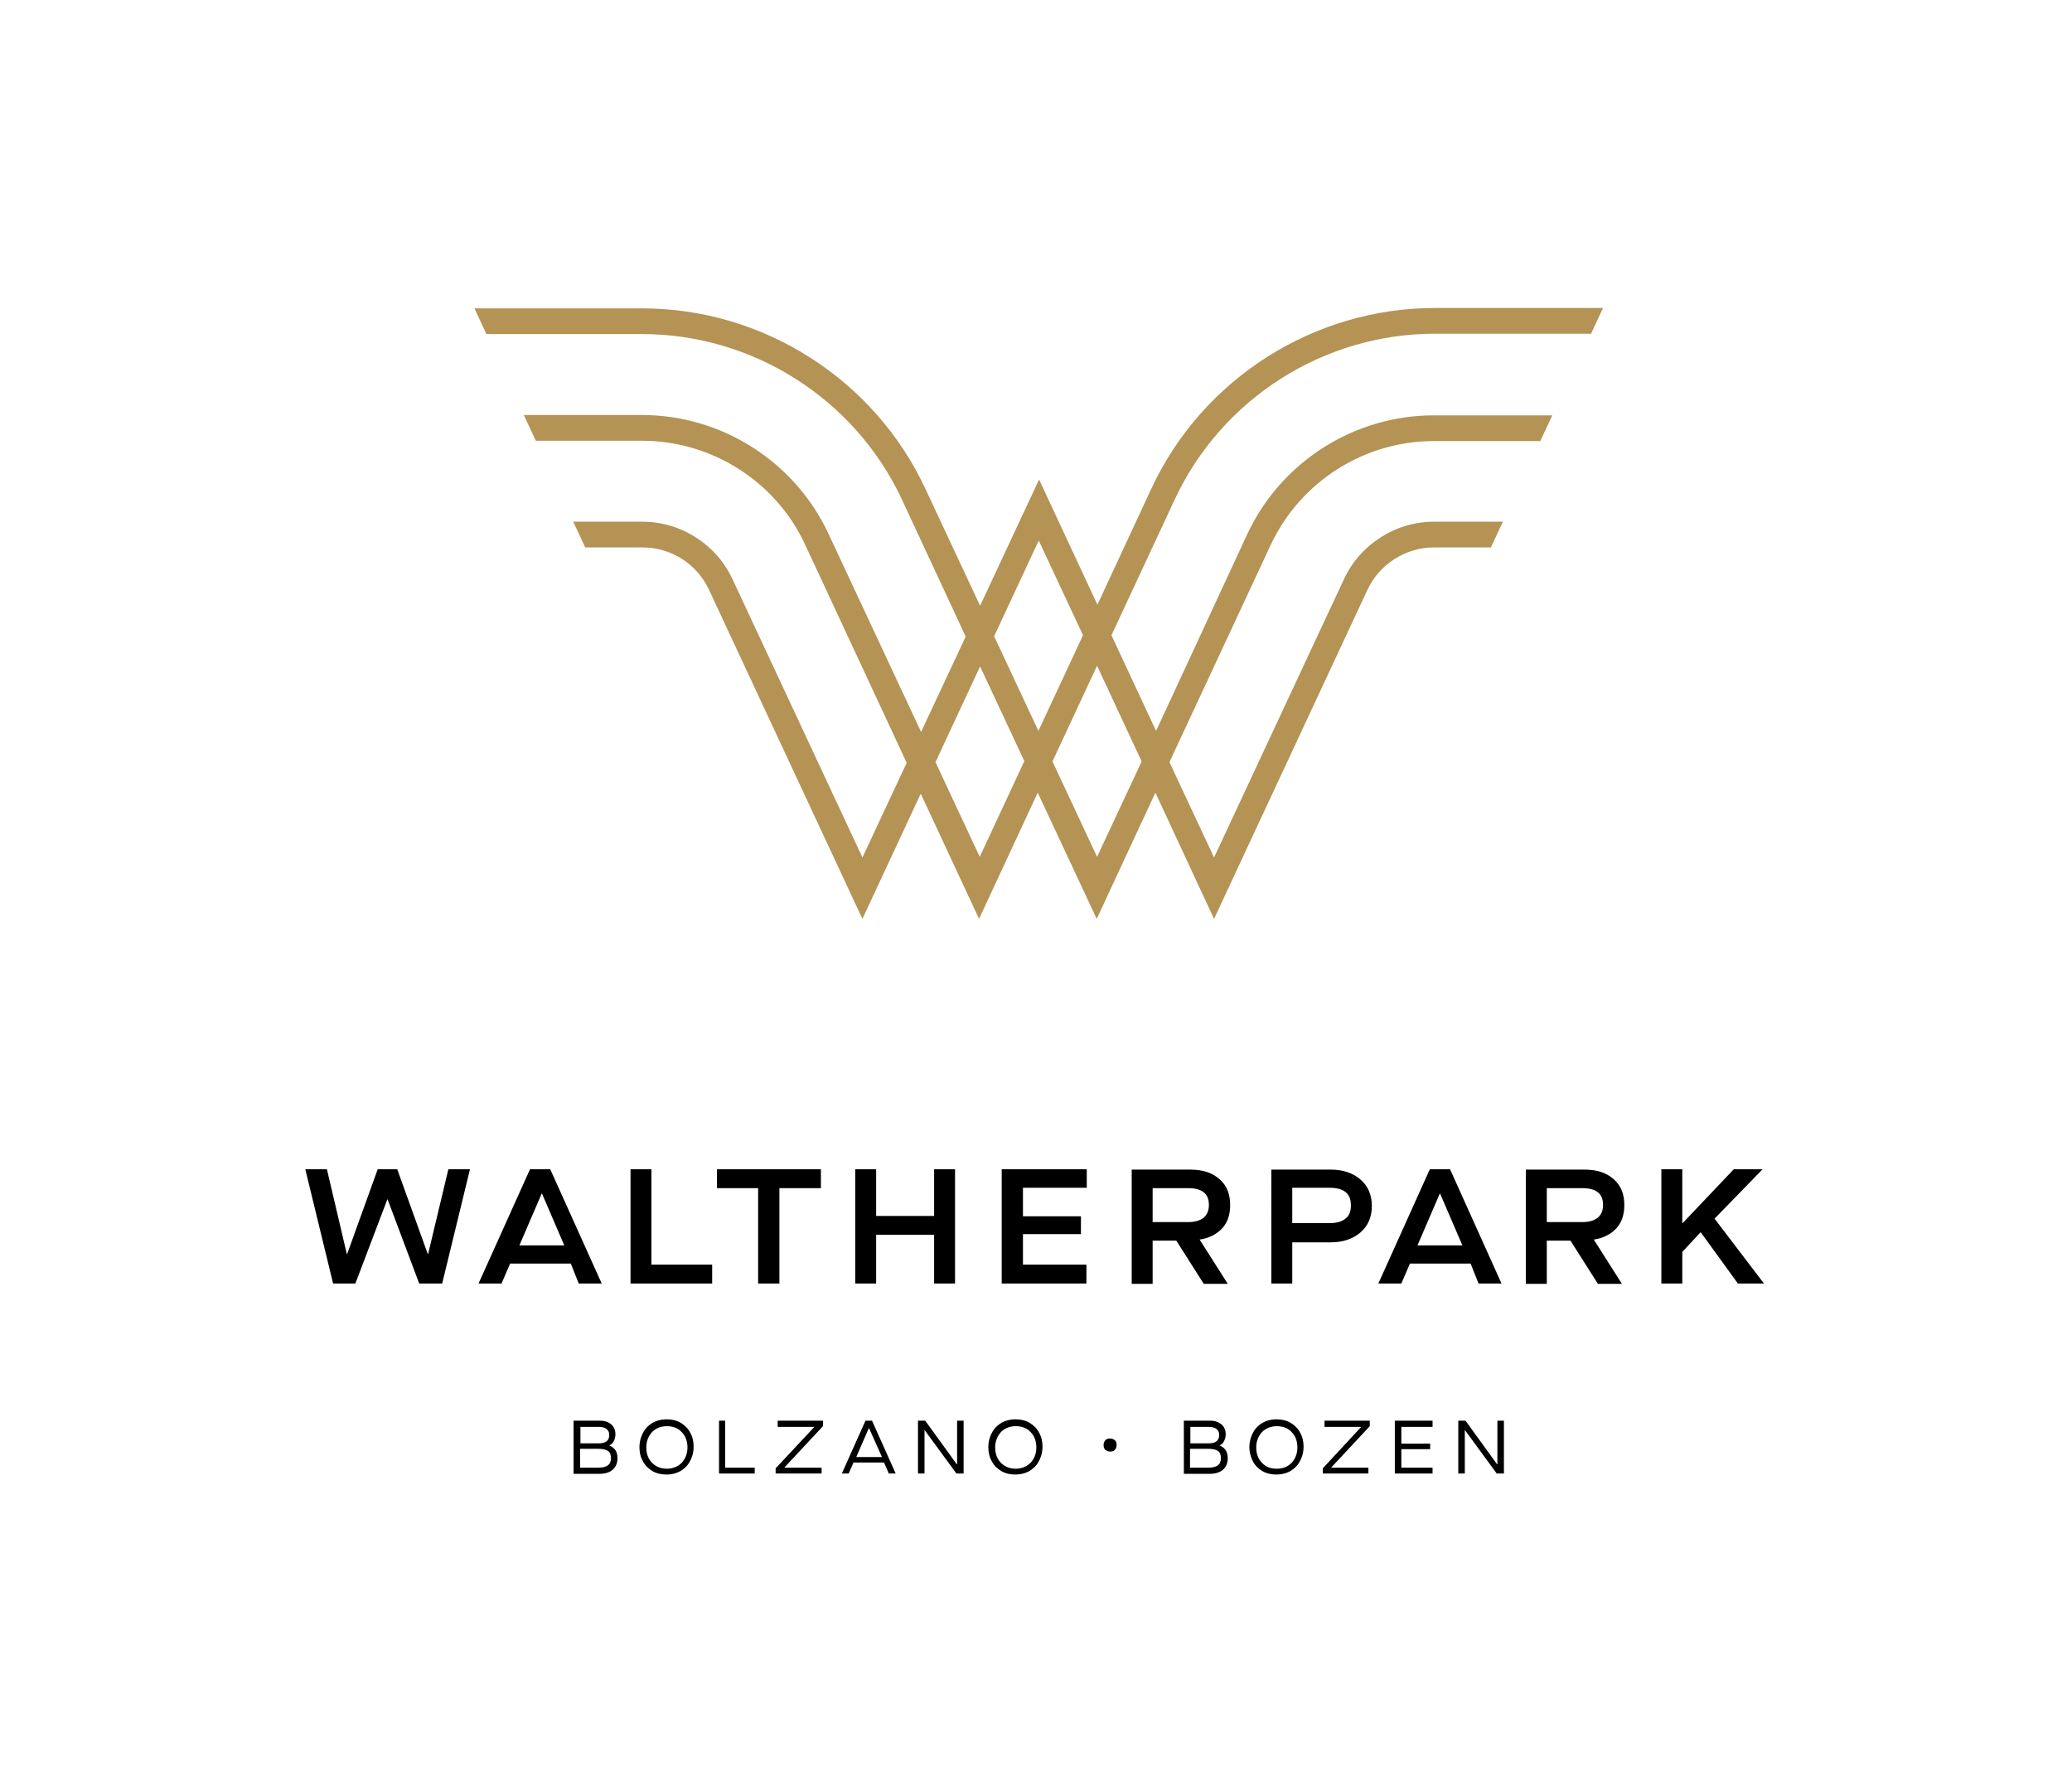<?xml version="1.0" encoding="utf-8"?>
<!-- Generator: Adobe Illustrator 26.4.1, SVG Export Plug-In . SVG Version: 6.00 Build 0)  -->
<svg version="1.1" id="Layer_1" xmlns="http://www.w3.org/2000/svg" xmlns:xlink="http://www.w3.org/1999/xlink" x="0px" y="0px"
	 viewBox="0 0 604 519" style="enable-background:new 0 0 604 519;" xml:space="preserve">
<style type="text/css">
	.st0{fill:#B49355;}
</style>
<path class="st0" d="M332.8,222l-13,27.8l-13-27.8l13-27.9L332.8,222 M289.8,185.5l13-27.9l12.9,27.6l-13,27.9L289.8,185.5z
	 M285.6,249.8l-12.9-27.6l13-27.9l12.9,27.6L285.6,249.8z M418.2,97.3h45.6l3.5-7.5h-49.1c-35.2,0-67.6,20.6-82.5,52.5l-15.8,34
	l-17-36.5l-17.2,36.8l-16-34.2c-14.9-31.9-47.3-52.5-82.5-52.5h-48.9l3.5,7.5h45.4c32.3,0,62,18.9,75.7,48.2l18.6,40l-13,27.8
	l-27-57.8c-9.8-21-31.1-34.6-54.3-34.6h-34.5l3.5,7.5h31c20.3,0,39,11.9,47.5,30.3l29.6,63.6l-12.9,27.6l-37.9-81.2
	c-4.7-10.1-15-16.7-26.2-16.7h-20.2l3.5,7.5h16.7c8.3,0,15.9,4.8,19.4,12.4l44.7,95.9l17-36.5l17,36.5l17.1-36.8l17.2,36.8
	l17.1-36.8l17.1,36.8l44.7-95.9c3.5-7.5,11.1-12.4,19.4-12.4h16.6l3.5-7.5h-20.1c-11.2,0-21.5,6.6-26.2,16.7l-37.9,81.2l-13-27.8
	l29.5-63.3c8.6-18.4,27.2-30.3,47.5-30.3h31.1l3.5-7.5h-34.6c-23.2,0-44.5,13.6-54.3,34.6L337,213.1l-13-27.9l18.5-39.7
	C356.2,116.2,385.9,97.3,418.2,97.3"/>
<path d="M352.1,427.9c1.3,0,2.3-0.2,2.9-0.7c0.6-0.4,0.9-1.1,0.9-2.1c0-1-0.3-1.7-0.9-2.1c-0.6-0.4-1.5-0.6-2.9-0.6h-5.2v5.5H352.1
	 M352.4,420.8c2,0,3-0.8,3-2.5c0-0.7-0.3-1.3-0.8-1.7c-0.5-0.4-1.3-0.6-2.2-0.6h-5.4v4.8H352.4z M345.1,414.2h7.7
	c1.4,0,2.4,0.4,3.3,1.1c0.8,0.7,1.2,1.7,1.2,2.9c0,0.7-0.2,1.4-0.5,2c-0.3,0.6-0.8,1-1.3,1.2v0c0.7,0.3,1.3,0.7,1.8,1.4
	c0.4,0.6,0.6,1.4,0.6,2.3c0,1.5-0.5,2.6-1.4,3.4c-0.9,0.8-2.3,1.2-4,1.2h-7.4V414.2z"/>
<path d="M376.5,426.5c1.1-1.2,1.7-2.7,1.7-4.5c0-1.9-0.6-3.4-1.7-4.5c-1.1-1.2-2.6-1.7-4.3-1.7s-3.2,0.6-4.3,1.7
	c-1.1,1.2-1.7,2.7-1.7,4.5c0,1.9,0.6,3.4,1.7,4.5c1.1,1.2,2.5,1.7,4.3,1.7S375.4,427.6,376.5,426.5 M364.2,421.9
	c0-1.1,0.2-2.2,0.6-3.2c0.4-1,0.9-1.9,1.6-2.6c0.7-0.7,1.5-1.3,2.5-1.7c1-0.4,2.1-0.6,3.2-0.6c1.5,0,2.9,0.3,4.1,1
	c1.2,0.7,2.2,1.7,2.8,2.9c0.7,1.2,1,2.6,1,4.1c0,1.1-0.2,2.2-0.6,3.2c-0.4,1-0.9,1.9-1.6,2.6c-0.7,0.7-1.5,1.3-2.5,1.7
	c-1,0.4-2.1,0.6-3.2,0.6c-1.5,0-2.9-0.3-4.1-1c-1.2-0.7-2.2-1.7-2.8-2.9C364.6,424.8,364.2,423.4,364.2,421.9"/>
<polyline points="386.1,414.2 386.1,416 396.8,416 396.8,416 385.6,428.1 385.6,429.6 398.9,429.6 398.9,427.9 388.1,427.9 
	388.1,427.8 399.3,415.8 399.3,414.2 386.1,414.2 "/>
<polyline points="406.6,414.2 406.6,429.6 417.6,429.6 417.6,427.9 408.5,427.9 408.5,422.5 416.9,422.5 416.9,420.9 408.5,420.9 
	408.5,416 417.6,416 417.6,414.2 406.6,414.2 "/>
<polyline points="436.5,414.2 436.5,426.9 436.4,426.9 427.2,414.2 425.1,414.2 425.1,429.6 427,429.6 427,416.9 427,416.9 
	436.3,429.6 438.4,429.6 438.4,414.2 436.5,414.2 "/>
<path d="M174.3,427.9c1.3,0,2.3-0.2,2.9-0.7c0.6-0.4,0.9-1.1,0.9-2.1c0-1-0.3-1.7-0.9-2.1c-0.6-0.4-1.5-0.6-2.9-0.6h-5.2v5.5H174.3
	 M174.6,420.8c2,0,3-0.8,3-2.5c0-0.7-0.3-1.3-0.8-1.7c-0.5-0.4-1.3-0.6-2.2-0.6h-5.4v4.8H174.6z M167.2,414.2h7.7
	c1.4,0,2.5,0.4,3.3,1.1c0.8,0.7,1.2,1.7,1.2,2.9c0,0.7-0.2,1.4-0.5,2c-0.3,0.6-0.8,1-1.3,1.2v0c0.7,0.3,1.3,0.7,1.8,1.4
	c0.4,0.6,0.6,1.4,0.6,2.3c0,1.5-0.5,2.6-1.4,3.4c-0.9,0.8-2.3,1.2-4,1.2h-7.4V414.2z"/>
<path d="M198.7,426.5c1.1-1.2,1.7-2.7,1.7-4.5c0-1.9-0.6-3.4-1.7-4.5c-1.1-1.2-2.6-1.7-4.3-1.7c-1.8,0-3.2,0.6-4.3,1.7
	c-1.1,1.2-1.7,2.7-1.7,4.5c0,1.9,0.6,3.4,1.7,4.5s2.5,1.7,4.3,1.7C196.1,428.2,197.6,427.6,198.7,426.5 M186.4,421.9
	c0-1.1,0.2-2.2,0.6-3.2c0.4-1,0.9-1.9,1.6-2.6c0.7-0.7,1.5-1.3,2.5-1.7c1-0.4,2.1-0.6,3.2-0.6c1.5,0,2.9,0.3,4.1,1
	c1.2,0.7,2.2,1.7,2.8,2.9c0.7,1.2,1,2.6,1,4.1c0,1.1-0.2,2.2-0.6,3.2c-0.4,1-0.9,1.9-1.6,2.6c-0.7,0.7-1.5,1.3-2.5,1.7
	c-1,0.4-2.1,0.6-3.2,0.6c-1.5,0-2.9-0.3-4.1-1c-1.2-0.7-2.2-1.7-2.8-2.9C186.7,424.8,186.4,423.4,186.4,421.9"/>
<polyline points="209.6,414.2 209.6,429.6 220,429.6 220,427.9 211.4,427.9 211.4,414.2 209.6,414.2 "/>
<polyline points="226.7,414.2 226.7,416 237.4,416 237.4,416 226.1,428.1 226.1,429.6 239.5,429.6 239.5,427.9 228.7,427.9 
	228.7,427.8 239.9,415.8 239.9,414.2 226.7,414.2 "/>
<path d="M253.3,416.3L253.3,416.3l3.8,8.5h-7.5L253.3,416.3 M252.3,414.2l-6.9,15.4h2l1.4-3.2h8.9l1.4,3.2h2l-6.9-15.4H252.3z"/>
<polyline points="279,414.2 279,426.9 278.9,426.9 269.7,414.2 267.6,414.2 267.6,429.6 269.5,429.6 269.5,416.9 269.5,416.9 
	278.8,429.6 280.9,429.6 280.9,414.2 279,414.2 "/>
<path d="M300.4,426.5c1.1-1.2,1.7-2.7,1.7-4.5c0-1.9-0.6-3.4-1.7-4.5c-1.1-1.2-2.6-1.7-4.3-1.7c-1.8,0-3.2,0.6-4.3,1.7
	c-1.1,1.2-1.7,2.7-1.7,4.5c0,1.9,0.6,3.4,1.7,4.5s2.5,1.7,4.3,1.7C297.8,428.2,299.2,427.6,300.4,426.5 M288.1,421.9
	c0-1.1,0.2-2.2,0.6-3.2c0.4-1,0.9-1.9,1.6-2.6c0.7-0.7,1.5-1.3,2.5-1.7c1-0.4,2.1-0.6,3.2-0.6c1.5,0,2.9,0.3,4.1,1
	c1.2,0.7,2.2,1.7,2.8,2.9c0.7,1.2,1,2.6,1,4.1c0,1.1-0.2,2.2-0.6,3.2c-0.4,1-0.9,1.9-1.6,2.6c-0.7,0.7-1.5,1.3-2.5,1.7
	c-1,0.4-2.1,0.6-3.2,0.6c-1.5,0-2.9-0.3-4.1-1c-1.2-0.7-2.2-1.7-2.8-2.9C288.4,424.8,288.1,423.4,288.1,421.9"/>
<path d="M321.7,421.3c0-0.6,0.2-1,0.5-1.4c0.4-0.4,0.8-0.5,1.4-0.5c0.6,0,1,0.2,1.4,0.5c0.4,0.4,0.5,0.8,0.5,1.4
	c0,0.6-0.2,1-0.5,1.4c-0.4,0.4-0.8,0.5-1.4,0.5c-0.6,0-1-0.2-1.4-0.5C321.8,422.3,321.7,421.8,321.7,421.3"/>
<path d="M484.3,374.2h6.1V365l5.3-5.7h0.1l10.8,14.9h7.6l-14.4-18.9l14-14.4h-8.4l-14.9,15.7h-0.1v-15.7h-6.1V374.2 M450.9,356.2
	v-9.8h10.3c4.1,0,6.1,1.6,6.1,4.9c0,1.6-0.5,2.8-1.5,3.7c-1,0.8-2.5,1.3-4.5,1.3H450.9z M464.6,361.4c2.8-0.4,5-1.6,6.6-3.3
	c1.6-1.8,2.3-4,2.3-6.8c0-3.2-1-5.7-3.1-7.5c-2.1-1.9-4.9-2.8-8.5-2.8h-17.1v33.3h6.1v-12.6h6.9l8,12.6h7L464.6,361.4L464.6,361.4z
	 M413.2,363.1l6.5-15.1h0.1l6.5,15.1H413.2z M431,374.2h6.7l-15-33.3h-5.9l-15,33.3h6.7l2.5-5.8h17.7L431,374.2z M376.7,356.7v-10.4
	h10.9c2.1,0,3.6,0.4,4.7,1.3c1,0.8,1.5,2.1,1.5,3.9c0,1.7-0.5,3-1.6,3.8c-1.1,0.9-2.6,1.3-4.6,1.3H376.7z M370.6,374.2h6.1v-12h11.2
	c3.6,0,6.5-1,8.7-2.9c2.2-1.9,3.3-4.5,3.3-7.7c0-3.2-1.1-5.8-3.3-7.7c-2.2-1.9-5.1-2.9-8.7-2.9h-17.3V374.2z M336,356.2v-9.8h10.3
	c4.1,0,6.1,1.6,6.1,4.9c0,1.6-0.5,2.8-1.5,3.7c-1,0.8-2.5,1.3-4.5,1.3H336z M349.7,361.4c2.8-0.4,5-1.6,6.6-3.3
	c1.6-1.8,2.3-4,2.3-6.8c0-3.2-1-5.7-3.1-7.5c-2.1-1.9-4.9-2.8-8.5-2.8h-17.1v33.3h6.1v-12.6h6.9l8,12.6h7L349.7,361.4L349.7,361.4z
	 M292,374.2h24.7v-5.5h-18.5v-8.9h16.9v-5.2h-16.9v-8.3h18.6v-5.4H292V374.2z M249.3,374.2h6.1V360h16.9v14.2h6.1v-33.3h-6.1v13.6
	h-16.9v-13.6h-6.1V374.2z M221.1,374.2h6.1v-27.8h12.1v-5.5h-30.3v5.5h12V374.2z M183.7,374.2h23.9v-5.5h-17.7v-27.8h-6.1V374.2z
	 M151.4,363.1l6.5-15.1h0.1l6.5,15.1H151.4z M168.7,374.2h6.7l-15-33.3h-5.9l-15,33.3h6.7l2.5-5.8h17.7L168.7,374.2z M97.1,374.2
	h6.5l9.3-24.5h0.1l9.2,24.5h6.7l8.1-33.3h-6.3l-5.9,24.7h-0.1l-8.9-24.7h-5.7l-8.9,24.7h-0.1l-5.8-24.7H89L97.1,374.2z"/>
</svg>
